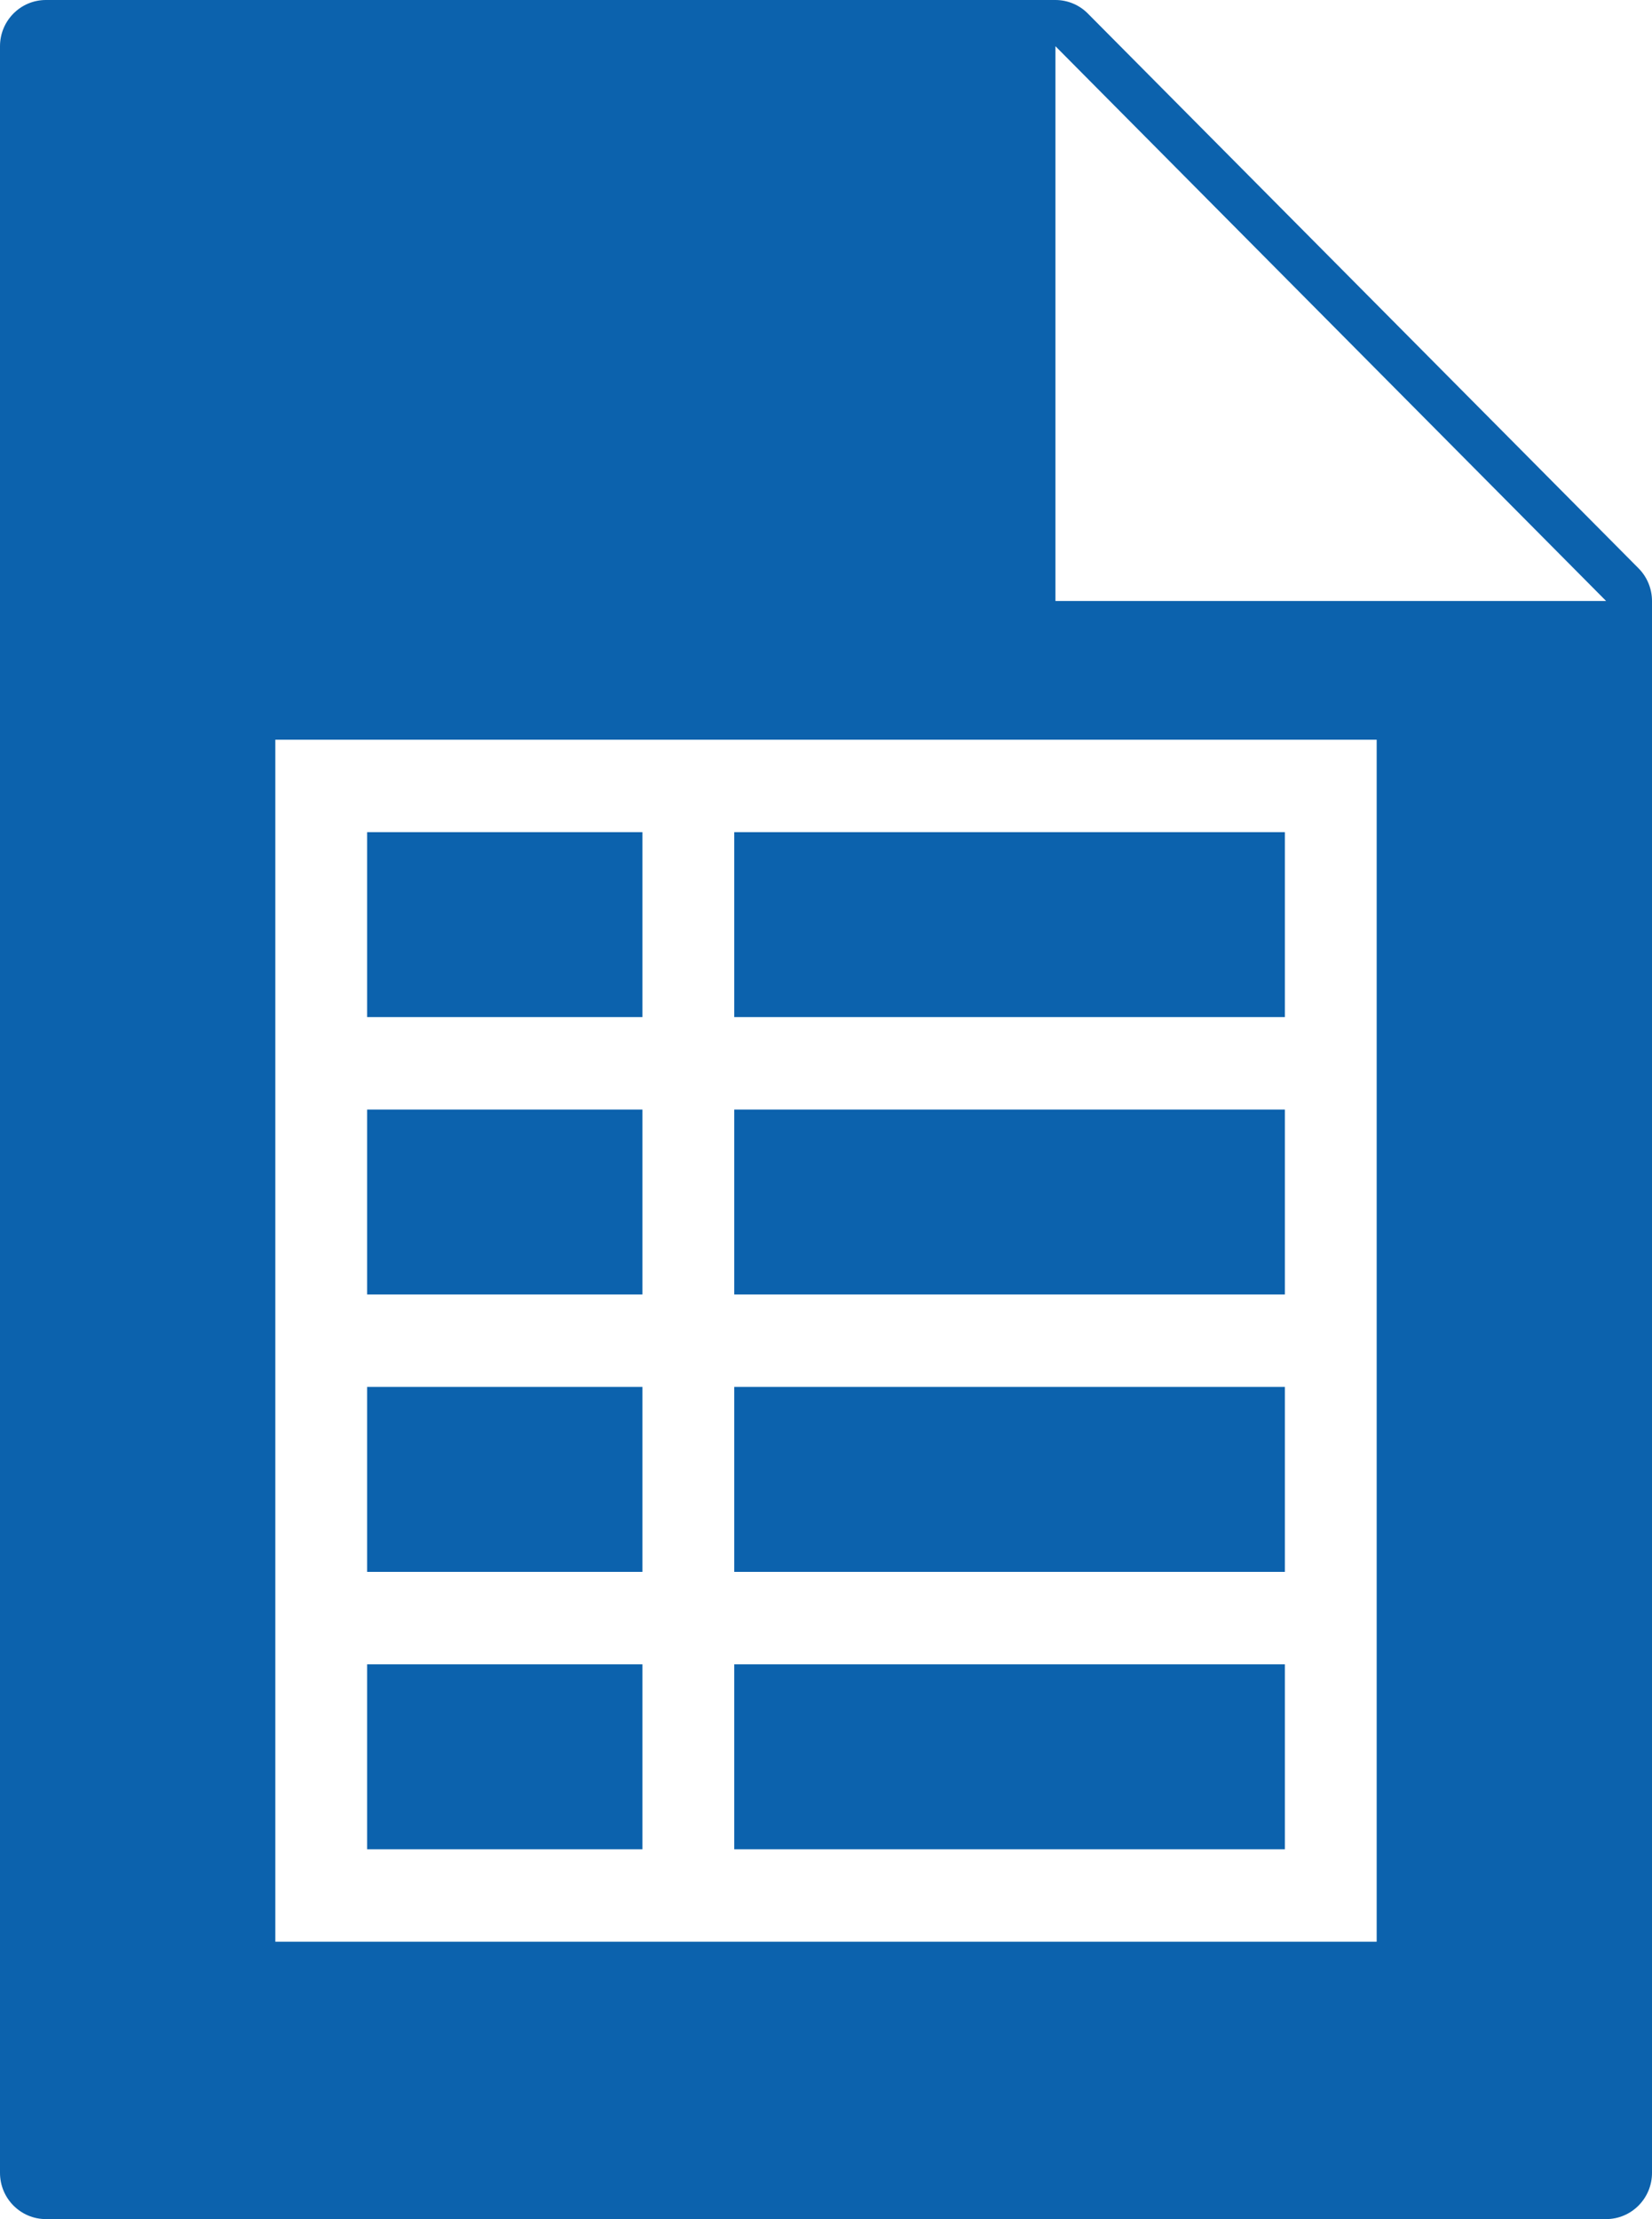 <?xml version="1.0" encoding="UTF-8"?>
<svg width="35px" height="47px" viewBox="0 0 35 47" version="1.1" xmlns="http://www.w3.org/2000/svg" xmlns:xlink="http://www.w3.org/1999/xlink">
    <!-- Generator: Sketch 40.1 (33804) - http://www.bohemiancoding.com/sketch -->
    <title>Group</title>
    <desc>Created with Sketch.</desc>
    <defs></defs>
    <g id="Designs-r2" stroke="none" stroke-width="1" fill="none" fill-rule="evenodd">
        <g id="B" transform="translate(-362, -883)" fill="#0C62AD">
            <g id="Group" transform="translate(362, 883)">
                <polygon id="Fill-1903" points="13.611 35.25 7.778 35.25 7.778 39.167 13.611 39.167"></polygon>
                <polygon id="Fill-1904" points="27.222 35.25 15.556 35.25 15.556 39.167 27.222 39.167"></polygon>
                <polygon id="Fill-1905" points="27.222 23.5 15.556 23.5 15.556 27.417 27.222 27.417"></polygon>
                <polygon id="Fill-1906" points="27.222 29.375 15.556 29.375 15.556 33.292 27.222 33.292"></polygon>
                <polygon id="Fill-1907" points="13.611 23.5 7.778 23.5 7.778 27.417 13.611 27.417"></polygon>
                <polygon id="Fill-1908" points="13.611 29.375 7.778 29.375 7.778 33.292 13.611 33.292"></polygon>
                <polygon id="Fill-1909" points="27.222 17.625 15.556 17.625 15.556 21.542 27.222 21.542"></polygon>
                <polygon id="Fill-1910" points="13.611 17.625 7.778 17.625 7.778 21.542 13.611 21.542"></polygon>
                <path d="M22.361,12.729 L22.361,0.979 L34.028,12.729 L22.361,12.729 Z M29.167,41.125 L5.833,41.125 L5.833,15.667 L29.167,15.667 L29.167,41.125 Z M34.715,12.037 L23.048,0.287 C22.866,0.103 22.619,0 22.361,0 L0.972,0 C0.436,0 0,0.438 0,0.979 L0,46.021 C0,46.562 0.436,47 0.972,47 L34.028,47 C34.564,47 35,46.562 35,46.021 L35,12.729 C35,12.469 34.897,12.22 34.715,12.037 L34.715,12.037 Z" id="Fill-1911"></path>
            </g>
        </g>
    </g>
</svg>